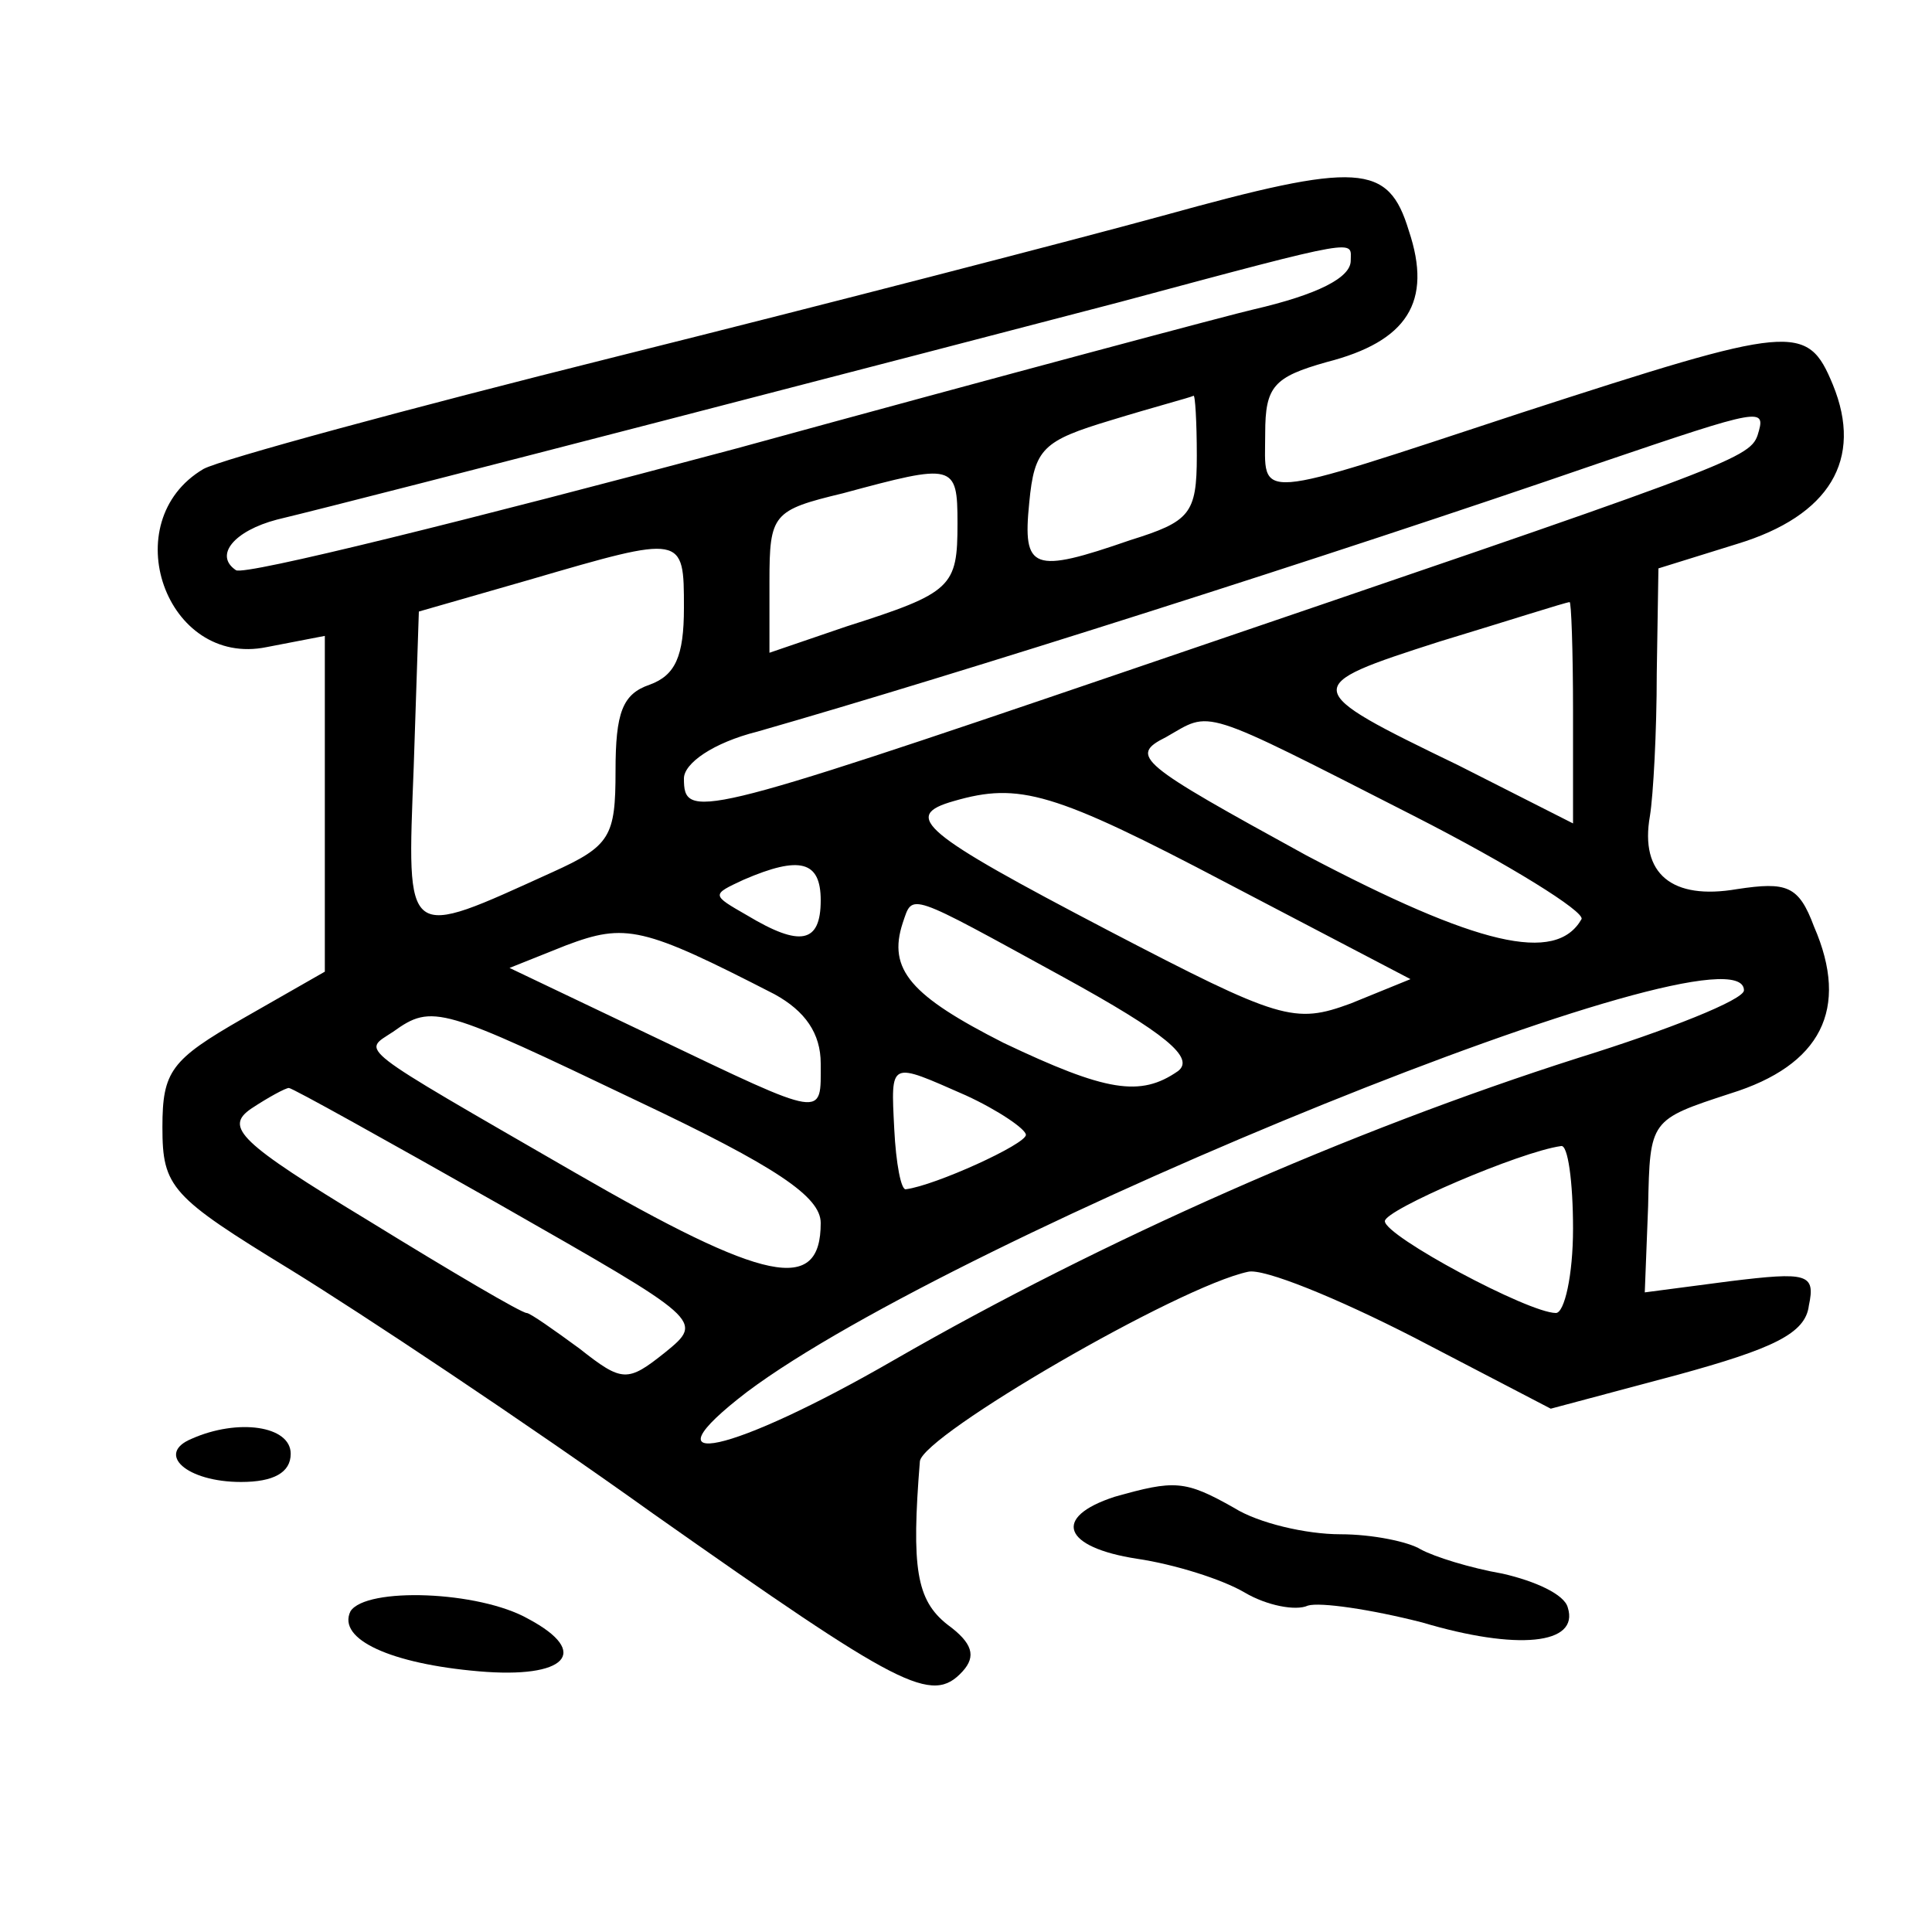 <svg width="15" height="15" viewBox="0 0 15 15" fill="none" xmlns="http://www.w3.org/2000/svg">
<path d="M9.027 1.675C8.336 1.864 6.425 2.359 4.792 2.767C3.159 3.175 1.712 3.568 1.58 3.641C0.889 4.049 1.288 5.185 2.071 5.024L2.522 4.937V6.233V7.544L1.885 7.908C1.328 8.228 1.261 8.316 1.261 8.752C1.261 9.219 1.328 9.291 2.257 9.859C2.801 10.194 4.075 11.039 5.071 11.752C6.996 13.107 7.235 13.238 7.474 12.976C7.58 12.859 7.553 12.757 7.354 12.612C7.115 12.422 7.075 12.175 7.142 11.345C7.168 11.141 9.146 9.99 9.69 9.874C9.81 9.845 10.381 10.078 10.978 10.384L12.04 10.937L13.022 10.675C13.766 10.471 14.018 10.354 14.044 10.136C14.097 9.888 14.031 9.874 13.434 9.947L12.77 10.034L12.796 9.364C12.81 8.694 12.81 8.694 13.434 8.49C14.137 8.272 14.363 7.835 14.084 7.194C13.965 6.874 13.872 6.845 13.487 6.903C12.982 6.99 12.73 6.786 12.81 6.335C12.836 6.175 12.863 5.68 12.863 5.228L12.876 4.413L13.487 4.223C14.204 4.005 14.469 3.568 14.23 2.986C14.031 2.505 13.925 2.519 11.814 3.204C9.69 3.903 9.823 3.888 9.823 3.364C9.823 3 9.889 2.927 10.301 2.811C10.925 2.651 11.124 2.345 10.938 1.791C10.779 1.267 10.553 1.252 9.027 1.675ZM10.487 2.024C10.487 2.155 10.235 2.286 9.73 2.403C9.597 2.432 7.792 2.913 5.721 3.481C3.651 4.034 1.898 4.471 1.832 4.427C1.659 4.311 1.819 4.121 2.151 4.034C2.881 3.859 7.248 2.723 8.695 2.345C10.593 1.835 10.487 1.864 10.487 2.024ZM9.292 3.539C9.292 3.99 9.239 4.049 8.774 4.194C8.018 4.456 7.938 4.427 7.991 3.903C8.031 3.481 8.097 3.422 8.628 3.262C8.96 3.16 9.239 3.087 9.266 3.073C9.279 3.058 9.292 3.277 9.292 3.539ZM13.646 3.379C13.58 3.568 13.394 3.626 8.695 5.228C5.403 6.35 5.31 6.364 5.31 6.044C5.31 5.927 5.535 5.767 5.881 5.68C7.407 5.243 10.301 4.325 12.412 3.597C13.699 3.16 13.713 3.16 13.646 3.379ZM7.434 4.063C7.434 4.558 7.394 4.602 6.571 4.864L5.974 5.068V4.515C5.974 3.99 6 3.961 6.544 3.83C7.407 3.597 7.434 3.597 7.434 4.063ZM5.31 4.719C5.31 5.097 5.243 5.243 5.044 5.316C4.832 5.388 4.779 5.534 4.779 5.986C4.779 6.495 4.739 6.568 4.288 6.772C3.133 7.296 3.159 7.325 3.212 5.956L3.252 4.748L4.115 4.5C5.31 4.151 5.31 4.151 5.31 4.719ZM12.213 5.519V6.393L11.323 5.942C10.089 5.345 10.089 5.33 11.177 4.981C11.708 4.82 12.159 4.675 12.186 4.675C12.199 4.66 12.213 5.053 12.213 5.519ZM10.978 6.335C11.721 6.714 12.305 7.078 12.279 7.136C12.08 7.486 11.469 7.34 10.142 6.641C8.841 5.927 8.761 5.869 9.053 5.723C9.412 5.519 9.292 5.476 10.978 6.335ZM9.531 6.859L10.951 7.602L10.487 7.791C10.049 7.952 9.943 7.922 8.602 7.223C7.155 6.466 6.996 6.335 7.407 6.219C7.912 6.073 8.177 6.146 9.531 6.859ZM6.372 6.99C6.372 7.325 6.212 7.354 5.801 7.107C5.522 6.947 5.522 6.947 5.774 6.83C6.212 6.641 6.372 6.685 6.372 6.99ZM8.257 7.587C9.053 8.024 9.279 8.214 9.146 8.316C8.854 8.519 8.589 8.476 7.792 8.097C7.075 7.733 6.889 7.529 7.009 7.165C7.089 6.932 7.035 6.918 8.257 7.587ZM6.013 7.719C6.252 7.85 6.372 8.024 6.372 8.257C6.372 8.68 6.425 8.694 5.084 8.053L3.956 7.515L4.394 7.34C4.858 7.165 4.991 7.194 6.013 7.719ZM13.54 7.689C13.54 7.762 12.956 7.995 12.252 8.214C10.473 8.782 8.562 9.626 6.943 10.558C5.681 11.287 4.965 11.447 5.801 10.806C7.434 9.583 13.54 7.107 13.54 7.689ZM4.951 8.549C6.027 9.058 6.372 9.291 6.372 9.495C6.372 10.049 5.947 9.961 4.46 9.102C2.721 8.097 2.814 8.17 3.053 8.01C3.358 7.791 3.425 7.82 4.951 8.549ZM7.5 8.505C7.752 8.621 7.965 8.767 7.965 8.811C7.965 8.884 7.261 9.204 7.035 9.233C6.996 9.248 6.956 9.029 6.943 8.767C6.916 8.228 6.903 8.243 7.5 8.505ZM3.876 9.35C5.456 10.252 5.469 10.252 5.164 10.5C4.872 10.733 4.832 10.733 4.5 10.471C4.301 10.325 4.115 10.194 4.089 10.194C4.049 10.194 3.505 9.874 2.867 9.481C1.858 8.869 1.739 8.752 1.951 8.607C2.084 8.519 2.217 8.447 2.243 8.447C2.27 8.447 3 8.854 3.876 9.35ZM12.213 9.539C12.213 9.903 12.146 10.194 12.08 10.194C11.867 10.194 10.752 9.597 10.752 9.481C10.752 9.393 11.801 8.942 12.12 8.898C12.173 8.884 12.213 9.175 12.213 9.539Z" fill="currentColor"/>
<path d="M1.487 11.171C1.208 11.287 1.447 11.506 1.872 11.506C2.124 11.506 2.257 11.433 2.257 11.287C2.257 11.069 1.846 11.011 1.487 11.171Z" fill="currentColor"/>
<path d="M8.654 11.621C8.163 11.781 8.256 12.014 8.827 12.102C9.119 12.145 9.49 12.262 9.663 12.364C9.835 12.466 10.061 12.509 10.154 12.466C10.247 12.437 10.645 12.495 11.043 12.597C11.774 12.815 12.265 12.771 12.172 12.48C12.145 12.378 11.92 12.276 11.667 12.218C11.415 12.174 11.136 12.087 11.03 12.029C10.937 11.971 10.659 11.912 10.406 11.912C10.141 11.912 9.769 11.825 9.583 11.708C9.198 11.49 9.119 11.49 8.654 11.621Z" fill="currentColor"/>
<path d="M2.721 12.51C2.615 12.729 3.04 12.918 3.717 12.976C4.394 13.035 4.593 12.831 4.102 12.569C3.717 12.35 2.841 12.321 2.721 12.51Z" fill="currentColor"/>
</svg>
